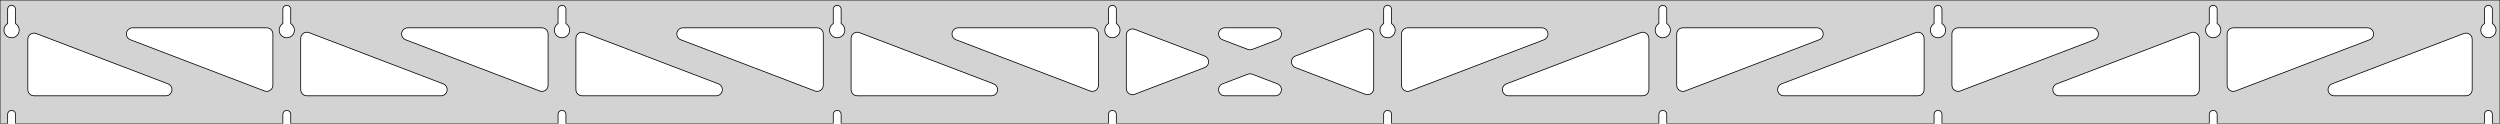 <?xml version="1.0" standalone="no"?>
<!DOCTYPE svg PUBLIC "-//W3C//DTD SVG 1.1//EN" "http://www.w3.org/Graphics/SVG/1.1/DTD/svg11.dtd">
<svg width="1618mm" height="80mm" viewBox="0 -80 1618 80" xmlns="http://www.w3.org/2000/svg" version="1.1">
<title>OpenSCAD Model</title>
<path d="
M 1618,-80 L 0,-80 L 0,-0 L 4.95,-0 L 4.95,-6 L 5.006,-6.53
 L 5.17,-7.037 L 5.437,-7.499 L 5.794,-7.895 L 6.225,-8.208 L 6.712,-8.425 L 7.233,-8.536
 L 7.767,-8.536 L 8.288,-8.425 L 8.775,-8.208 L 9.206,-7.895 L 9.563,-7.499 L 9.83,-7.037
 L 9.994,-6.53 L 10.05,-6 L 10.05,-0 L 183.061,-0 L 183.061,-6 L 183.117,-6.53
 L 183.282,-7.037 L 183.548,-7.499 L 183.905,-7.895 L 184.336,-8.208 L 184.823,-8.425 L 185.345,-8.536
 L 185.878,-8.536 L 186.399,-8.425 L 186.886,-8.208 L 187.317,-7.895 L 187.674,-7.499 L 187.941,-7.037
 L 188.105,-6.53 L 188.161,-6 L 188.161,-0 L 361.172,-0 L 361.172,-6 L 361.228,-6.53
 L 361.393,-7.037 L 361.659,-7.499 L 362.016,-7.895 L 362.447,-8.208 L 362.934,-8.425 L 363.456,-8.536
 L 363.989,-8.536 L 364.51,-8.425 L 364.997,-8.208 L 365.428,-7.895 L 365.785,-7.499 L 366.052,-7.037
 L 366.216,-6.53 L 366.272,-6 L 366.272,-0 L 539.283,-0 L 539.283,-6 L 539.339,-6.53
 L 539.504,-7.037 L 539.77,-7.499 L 540.127,-7.895 L 540.558,-8.208 L 541.045,-8.425 L 541.567,-8.536
 L 542.1,-8.536 L 542.621,-8.425 L 543.108,-8.208 L 543.54,-7.895 L 543.896,-7.499 L 544.163,-7.037
 L 544.328,-6.53 L 544.383,-6 L 544.383,-0 L 717.394,-0 L 717.394,-6 L 717.45,-6.53
 L 717.615,-7.037 L 717.881,-7.499 L 718.238,-7.895 L 718.669,-8.208 L 719.156,-8.425 L 719.678,-8.536
 L 720.211,-8.536 L 720.732,-8.425 L 721.219,-8.208 L 721.651,-7.895 L 722.007,-7.499 L 722.274,-7.037
 L 722.439,-6.53 L 722.494,-6 L 722.494,-0 L 895.506,-0 L 895.506,-6 L 895.561,-6.53
 L 895.726,-7.037 L 895.993,-7.499 L 896.349,-7.895 L 896.781,-8.208 L 897.268,-8.425 L 897.789,-8.536
 L 898.322,-8.536 L 898.844,-8.425 L 899.331,-8.208 L 899.762,-7.895 L 900.119,-7.499 L 900.385,-7.037
 L 900.55,-6.53 L 900.606,-6 L 900.606,-0 L 1073.62,-0 L 1073.62,-6 L 1073.67,-6.53
 L 1073.84,-7.037 L 1074.1,-7.499 L 1074.46,-7.895 L 1074.89,-8.208 L 1075.38,-8.425 L 1075.9,-8.536
 L 1076.43,-8.536 L 1076.95,-8.425 L 1077.44,-8.208 L 1077.87,-7.895 L 1078.23,-7.499 L 1078.5,-7.037
 L 1078.66,-6.53 L 1078.72,-6 L 1078.72,-0 L 1251.73,-0 L 1251.73,-6 L 1251.78,-6.53
 L 1251.95,-7.037 L 1252.21,-7.499 L 1252.57,-7.895 L 1253,-8.208 L 1253.49,-8.425 L 1254.01,-8.536
 L 1254.54,-8.536 L 1255.07,-8.425 L 1255.55,-8.208 L 1255.98,-7.895 L 1256.34,-7.499 L 1256.61,-7.037
 L 1256.77,-6.53 L 1256.83,-6 L 1256.83,-0 L 1429.84,-0 L 1429.84,-6 L 1429.89,-6.53
 L 1430.06,-7.037 L 1430.33,-7.499 L 1430.68,-7.895 L 1431.11,-8.208 L 1431.6,-8.425 L 1432.12,-8.536
 L 1432.66,-8.536 L 1433.18,-8.425 L 1433.66,-8.208 L 1434.1,-7.895 L 1434.45,-7.499 L 1434.72,-7.037
 L 1434.88,-6.53 L 1434.94,-6 L 1434.94,-0 L 1607.95,-0 L 1607.95,-6 L 1608.01,-6.53
 L 1608.17,-7.037 L 1608.44,-7.499 L 1608.79,-7.895 L 1609.22,-8.208 L 1609.71,-8.425 L 1610.23,-8.536
 L 1610.77,-8.536 L 1611.29,-8.425 L 1611.77,-8.208 L 1612.21,-7.895 L 1612.56,-7.499 L 1612.83,-7.037
 L 1612.99,-6.53 L 1613.05,-6 L 1613.05,-0 L 1618,-0 z
M 6.986,-55.607 L 6.477,-55.688 L 5.98,-55.821 L 5.499,-56.005 L 5.04,-56.239 L 4.608,-56.52
 L 4.208,-56.844 L 3.844,-57.208 L 3.52,-57.608 L 3.239,-58.04 L 3.005,-58.499 L 2.821,-58.98
 L 2.688,-59.477 L 2.607,-59.986 L 2.58,-60.5 L 2.607,-61.014 L 2.688,-61.523 L 2.821,-62.02
 L 3.005,-62.501 L 3.239,-62.96 L 3.52,-63.392 L 3.844,-63.792 L 4.208,-64.156 L 4.608,-64.48
 L 4.95,-64.702 L 4.95,-74 L 5.006,-74.53 L 5.17,-75.037 L 5.437,-75.499 L 5.794,-75.895
 L 6.225,-76.208 L 6.712,-76.425 L 7.233,-76.536 L 7.767,-76.536 L 8.288,-76.425 L 8.775,-76.208
 L 9.206,-75.895 L 9.563,-75.499 L 9.83,-75.037 L 9.994,-74.53 L 10.05,-74 L 10.05,-64.702
 L 10.392,-64.48 L 10.792,-64.156 L 11.156,-63.792 L 11.48,-63.392 L 11.761,-62.96 L 11.995,-62.501
 L 12.179,-62.02 L 12.312,-61.523 L 12.393,-61.014 L 12.42,-60.5 L 12.393,-59.986 L 12.312,-59.477
 L 12.179,-58.98 L 11.995,-58.499 L 11.761,-58.04 L 11.48,-57.608 L 11.156,-57.208 L 10.792,-56.844
 L 10.392,-56.52 L 9.96,-56.239 L 9.501,-56.005 L 9.02,-55.821 L 8.523,-55.688 L 8.014,-55.607
 L 7.5,-55.58 z
M 1075.65,-55.607 L 1075.14,-55.688 L 1074.65,-55.821 L 1074.17,-56.005 L 1073.71,-56.239 L 1073.27,-56.52
 L 1072.87,-56.844 L 1072.51,-57.208 L 1072.19,-57.608 L 1071.91,-58.04 L 1071.67,-58.499 L 1071.49,-58.98
 L 1071.35,-59.477 L 1071.27,-59.986 L 1071.25,-60.5 L 1071.27,-61.014 L 1071.35,-61.523 L 1071.49,-62.02
 L 1071.67,-62.501 L 1071.91,-62.96 L 1072.19,-63.392 L 1072.51,-63.792 L 1072.87,-64.156 L 1073.27,-64.48
 L 1073.62,-64.702 L 1073.62,-74 L 1073.67,-74.53 L 1073.84,-75.037 L 1074.1,-75.499 L 1074.46,-75.895
 L 1074.89,-76.208 L 1075.38,-76.425 L 1075.9,-76.536 L 1076.43,-76.536 L 1076.95,-76.425 L 1077.44,-76.208
 L 1077.87,-75.895 L 1078.23,-75.499 L 1078.5,-75.037 L 1078.66,-74.53 L 1078.72,-74 L 1078.72,-64.702
 L 1079.06,-64.48 L 1079.46,-64.156 L 1079.82,-63.792 L 1080.15,-63.392 L 1080.43,-62.96 L 1080.66,-62.501
 L 1080.85,-62.02 L 1080.98,-61.523 L 1081.06,-61.014 L 1081.09,-60.5 L 1081.06,-59.986 L 1080.98,-59.477
 L 1080.85,-58.98 L 1080.66,-58.499 L 1080.43,-58.04 L 1080.15,-57.608 L 1079.82,-57.208 L 1079.46,-56.844
 L 1079.06,-56.52 L 1078.63,-56.239 L 1078.17,-56.005 L 1077.69,-55.821 L 1077.19,-55.688 L 1076.68,-55.607
 L 1076.17,-55.58 z
M 1253.76,-55.607 L 1253.25,-55.688 L 1252.76,-55.821 L 1252.28,-56.005 L 1251.82,-56.239 L 1251.39,-56.52
 L 1250.99,-56.844 L 1250.62,-57.208 L 1250.3,-57.608 L 1250.02,-58.04 L 1249.78,-58.499 L 1249.6,-58.98
 L 1249.47,-59.477 L 1249.38,-59.986 L 1249.36,-60.5 L 1249.38,-61.014 L 1249.47,-61.523 L 1249.6,-62.02
 L 1249.78,-62.501 L 1250.02,-62.96 L 1250.3,-63.392 L 1250.62,-63.792 L 1250.99,-64.156 L 1251.39,-64.48
 L 1251.73,-64.702 L 1251.73,-74 L 1251.78,-74.53 L 1251.95,-75.037 L 1252.21,-75.499 L 1252.57,-75.895
 L 1253,-76.208 L 1253.49,-76.425 L 1254.01,-76.536 L 1254.54,-76.536 L 1255.07,-76.425 L 1255.55,-76.208
 L 1255.98,-75.895 L 1256.34,-75.499 L 1256.61,-75.037 L 1256.77,-74.53 L 1256.83,-74 L 1256.83,-64.702
 L 1257.17,-64.48 L 1257.57,-64.156 L 1257.93,-63.792 L 1258.26,-63.392 L 1258.54,-62.96 L 1258.77,-62.501
 L 1258.96,-62.02 L 1259.09,-61.523 L 1259.17,-61.014 L 1259.2,-60.5 L 1259.17,-59.986 L 1259.09,-59.477
 L 1258.96,-58.98 L 1258.77,-58.499 L 1258.54,-58.04 L 1258.26,-57.608 L 1257.93,-57.208 L 1257.57,-56.844
 L 1257.17,-56.52 L 1256.74,-56.239 L 1256.28,-56.005 L 1255.8,-55.821 L 1255.3,-55.688 L 1254.79,-55.607
 L 1254.28,-55.58 z
M 897.541,-55.607 L 897.033,-55.688 L 896.535,-55.821 L 896.054,-56.005 L 895.596,-56.239 L 895.164,-56.52
 L 894.763,-56.844 L 894.399,-57.208 L 894.075,-57.608 L 893.795,-58.04 L 893.561,-58.499 L 893.376,-58.98
 L 893.243,-59.477 L 893.163,-59.986 L 893.136,-60.5 L 893.163,-61.014 L 893.243,-61.523 L 893.376,-62.02
 L 893.561,-62.501 L 893.795,-62.96 L 894.075,-63.392 L 894.399,-63.792 L 894.763,-64.156 L 895.164,-64.48
 L 895.506,-64.702 L 895.506,-74 L 895.561,-74.53 L 895.726,-75.037 L 895.993,-75.499 L 896.349,-75.895
 L 896.781,-76.208 L 897.268,-76.425 L 897.789,-76.536 L 898.322,-76.536 L 898.844,-76.425 L 899.331,-76.208
 L 899.762,-75.895 L 900.119,-75.499 L 900.385,-75.037 L 900.55,-74.53 L 900.606,-74 L 900.606,-64.702
 L 900.947,-64.48 L 901.348,-64.156 L 901.712,-63.792 L 902.036,-63.392 L 902.316,-62.96 L 902.55,-62.501
 L 902.735,-62.02 L 902.868,-61.523 L 902.949,-61.014 L 902.976,-60.5 L 902.949,-59.986 L 902.868,-59.477
 L 902.735,-58.98 L 902.55,-58.499 L 902.316,-58.04 L 902.036,-57.608 L 901.712,-57.208 L 901.348,-56.844
 L 900.947,-56.52 L 900.516,-56.239 L 900.057,-56.005 L 899.576,-55.821 L 899.078,-55.688 L 898.57,-55.607
 L 898.056,-55.58 z
M 719.43,-55.607 L 718.922,-55.688 L 718.424,-55.821 L 717.943,-56.005 L 717.484,-56.239 L 717.053,-56.52
 L 716.652,-56.844 L 716.288,-57.208 L 715.964,-57.608 L 715.684,-58.04 L 715.45,-58.499 L 715.265,-58.98
 L 715.132,-59.477 L 715.051,-59.986 L 715.024,-60.5 L 715.051,-61.014 L 715.132,-61.523 L 715.265,-62.02
 L 715.45,-62.501 L 715.684,-62.96 L 715.964,-63.392 L 716.288,-63.792 L 716.652,-64.156 L 717.053,-64.48
 L 717.394,-64.702 L 717.394,-74 L 717.45,-74.53 L 717.615,-75.037 L 717.881,-75.499 L 718.238,-75.895
 L 718.669,-76.208 L 719.156,-76.425 L 719.678,-76.536 L 720.211,-76.536 L 720.732,-76.425 L 721.219,-76.208
 L 721.651,-75.895 L 722.007,-75.499 L 722.274,-75.037 L 722.439,-74.53 L 722.494,-74 L 722.494,-64.702
 L 722.836,-64.48 L 723.237,-64.156 L 723.601,-63.792 L 723.925,-63.392 L 724.205,-62.96 L 724.439,-62.501
 L 724.624,-62.02 L 724.757,-61.523 L 724.837,-61.014 L 724.864,-60.5 L 724.837,-59.986 L 724.757,-59.477
 L 724.624,-58.98 L 724.439,-58.499 L 724.205,-58.04 L 723.925,-57.608 L 723.601,-57.208 L 723.237,-56.844
 L 722.836,-56.52 L 722.404,-56.239 L 721.946,-56.005 L 721.465,-55.821 L 720.967,-55.688 L 720.459,-55.607
 L 719.944,-55.58 z
M 1431.87,-55.607 L 1431.37,-55.688 L 1430.87,-55.821 L 1430.39,-56.005 L 1429.93,-56.239 L 1429.5,-56.52
 L 1429.1,-56.844 L 1428.73,-57.208 L 1428.41,-57.608 L 1428.13,-58.04 L 1427.89,-58.499 L 1427.71,-58.98
 L 1427.58,-59.477 L 1427.5,-59.986 L 1427.47,-60.5 L 1427.5,-61.014 L 1427.58,-61.523 L 1427.71,-62.02
 L 1427.89,-62.501 L 1428.13,-62.96 L 1428.41,-63.392 L 1428.73,-63.792 L 1429.1,-64.156 L 1429.5,-64.48
 L 1429.84,-64.702 L 1429.84,-74 L 1429.89,-74.53 L 1430.06,-75.037 L 1430.33,-75.499 L 1430.68,-75.895
 L 1431.11,-76.208 L 1431.6,-76.425 L 1432.12,-76.536 L 1432.66,-76.536 L 1433.18,-76.425 L 1433.66,-76.208
 L 1434.1,-75.895 L 1434.45,-75.499 L 1434.72,-75.037 L 1434.88,-74.53 L 1434.94,-74 L 1434.94,-64.702
 L 1435.28,-64.48 L 1435.68,-64.156 L 1436.05,-63.792 L 1436.37,-63.392 L 1436.65,-62.96 L 1436.88,-62.501
 L 1437.07,-62.02 L 1437.2,-61.523 L 1437.28,-61.014 L 1437.31,-60.5 L 1437.28,-59.986 L 1437.2,-59.477
 L 1437.07,-58.98 L 1436.88,-58.499 L 1436.65,-58.04 L 1436.37,-57.608 L 1436.05,-57.208 L 1435.68,-56.844
 L 1435.28,-56.52 L 1434.85,-56.239 L 1434.39,-56.005 L 1433.91,-55.821 L 1433.41,-55.688 L 1432.9,-55.607
 L 1432.39,-55.58 z
M 541.319,-55.607 L 540.81,-55.688 L 540.313,-55.821 L 539.832,-56.005 L 539.373,-56.239 L 538.941,-56.52
 L 538.541,-56.844 L 538.177,-57.208 L 537.853,-57.608 L 537.572,-58.04 L 537.339,-58.499 L 537.154,-58.98
 L 537.021,-59.477 L 536.94,-59.986 L 536.913,-60.5 L 536.94,-61.014 L 537.021,-61.523 L 537.154,-62.02
 L 537.339,-62.501 L 537.572,-62.96 L 537.853,-63.392 L 538.177,-63.792 L 538.541,-64.156 L 538.941,-64.48
 L 539.283,-64.702 L 539.283,-74 L 539.339,-74.53 L 539.504,-75.037 L 539.77,-75.499 L 540.127,-75.895
 L 540.558,-76.208 L 541.045,-76.425 L 541.567,-76.536 L 542.1,-76.536 L 542.621,-76.425 L 543.108,-76.208
 L 543.54,-75.895 L 543.896,-75.499 L 544.163,-75.037 L 544.328,-74.53 L 544.383,-74 L 544.383,-64.702
 L 544.725,-64.48 L 545.125,-64.156 L 545.49,-63.792 L 545.814,-63.392 L 546.094,-62.96 L 546.328,-62.501
 L 546.513,-62.02 L 546.646,-61.523 L 546.726,-61.014 L 546.753,-60.5 L 546.726,-59.986 L 546.646,-59.477
 L 546.513,-58.98 L 546.328,-58.499 L 546.094,-58.04 L 545.814,-57.608 L 545.49,-57.208 L 545.125,-56.844
 L 544.725,-56.52 L 544.293,-56.239 L 543.834,-56.005 L 543.354,-55.821 L 542.856,-55.688 L 542.348,-55.607
 L 541.833,-55.58 z
M 363.208,-55.607 L 362.699,-55.688 L 362.202,-55.821 L 361.721,-56.005 L 361.262,-56.239 L 360.83,-56.52
 L 360.43,-56.844 L 360.066,-57.208 L 359.742,-57.608 L 359.461,-58.04 L 359.228,-58.499 L 359.043,-58.98
 L 358.91,-59.477 L 358.829,-59.986 L 358.802,-60.5 L 358.829,-61.014 L 358.91,-61.523 L 359.043,-62.02
 L 359.228,-62.501 L 359.461,-62.96 L 359.742,-63.392 L 360.066,-63.792 L 360.43,-64.156 L 360.83,-64.48
 L 361.172,-64.702 L 361.172,-74 L 361.228,-74.53 L 361.393,-75.037 L 361.659,-75.499 L 362.016,-75.895
 L 362.447,-76.208 L 362.934,-76.425 L 363.456,-76.536 L 363.989,-76.536 L 364.51,-76.425 L 364.997,-76.208
 L 365.428,-75.895 L 365.785,-75.499 L 366.052,-75.037 L 366.216,-74.53 L 366.272,-74 L 366.272,-64.702
 L 366.614,-64.48 L 367.014,-64.156 L 367.378,-63.792 L 367.703,-63.392 L 367.983,-62.96 L 368.217,-62.501
 L 368.401,-62.02 L 368.535,-61.523 L 368.615,-61.014 L 368.642,-60.5 L 368.615,-59.986 L 368.535,-59.477
 L 368.401,-58.98 L 368.217,-58.499 L 367.983,-58.04 L 367.703,-57.608 L 367.378,-57.208 L 367.014,-56.844
 L 366.614,-56.52 L 366.182,-56.239 L 365.723,-56.005 L 365.243,-55.821 L 364.745,-55.688 L 364.236,-55.607
 L 363.722,-55.58 z
M 1609.99,-55.607 L 1609.48,-55.688 L 1608.98,-55.821 L 1608.5,-56.005 L 1608.04,-56.239 L 1607.61,-56.52
 L 1607.21,-56.844 L 1606.84,-57.208 L 1606.52,-57.608 L 1606.24,-58.04 L 1606.01,-58.499 L 1605.82,-58.98
 L 1605.69,-59.477 L 1605.61,-59.986 L 1605.58,-60.5 L 1605.61,-61.014 L 1605.69,-61.523 L 1605.82,-62.02
 L 1606.01,-62.501 L 1606.24,-62.96 L 1606.52,-63.392 L 1606.84,-63.792 L 1607.21,-64.156 L 1607.61,-64.48
 L 1607.95,-64.702 L 1607.95,-74 L 1608.01,-74.53 L 1608.17,-75.037 L 1608.44,-75.499 L 1608.79,-75.895
 L 1609.23,-76.208 L 1609.71,-76.425 L 1610.23,-76.536 L 1610.77,-76.536 L 1611.29,-76.425 L 1611.77,-76.208
 L 1612.21,-75.895 L 1612.56,-75.499 L 1612.83,-75.037 L 1612.99,-74.53 L 1613.05,-74 L 1613.05,-64.702
 L 1613.39,-64.48 L 1613.79,-64.156 L 1614.16,-63.792 L 1614.48,-63.392 L 1614.76,-62.96 L 1614.99,-62.501
 L 1615.18,-62.02 L 1615.31,-61.523 L 1615.39,-61.014 L 1615.42,-60.5 L 1615.39,-59.986 L 1615.31,-59.477
 L 1615.18,-58.98 L 1614.99,-58.499 L 1614.76,-58.04 L 1614.48,-57.608 L 1614.16,-57.208 L 1613.79,-56.844
 L 1613.39,-56.52 L 1612.96,-56.239 L 1612.5,-56.005 L 1612.02,-55.821 L 1611.52,-55.688 L 1611.01,-55.607
 L 1610.5,-55.58 z
M 185.097,-55.607 L 184.588,-55.688 L 184.091,-55.821 L 183.61,-56.005 L 183.151,-56.239 L 182.719,-56.52
 L 182.319,-56.844 L 181.955,-57.208 L 181.631,-57.608 L 181.35,-58.04 L 181.116,-58.499 L 180.932,-58.98
 L 180.799,-59.477 L 180.718,-59.986 L 180.691,-60.5 L 180.718,-61.014 L 180.799,-61.523 L 180.932,-62.02
 L 181.116,-62.501 L 181.35,-62.96 L 181.631,-63.392 L 181.955,-63.792 L 182.319,-64.156 L 182.719,-64.48
 L 183.061,-64.702 L 183.061,-74 L 183.117,-74.53 L 183.282,-75.037 L 183.548,-75.499 L 183.905,-75.895
 L 184.336,-76.208 L 184.823,-76.425 L 185.345,-76.536 L 185.878,-76.536 L 186.399,-76.425 L 186.886,-76.208
 L 187.317,-75.895 L 187.674,-75.499 L 187.941,-75.037 L 188.105,-74.53 L 188.161,-74 L 188.161,-64.702
 L 188.503,-64.48 L 188.903,-64.156 L 189.267,-63.792 L 189.591,-63.392 L 189.872,-62.96 L 190.106,-62.501
 L 190.29,-62.02 L 190.424,-61.523 L 190.504,-61.014 L 190.531,-60.5 L 190.504,-59.986 L 190.424,-59.477
 L 190.29,-58.98 L 190.106,-58.499 L 189.872,-58.04 L 189.591,-57.608 L 189.267,-57.208 L 188.903,-56.844
 L 188.503,-56.52 L 188.071,-56.239 L 187.612,-56.005 L 187.131,-55.821 L 186.634,-55.688 L 186.125,-55.607
 L 185.611,-55.58 z
M 1088.12,-20.999 L 1087.34,-21.3 L 1086.64,-21.757 L 1086.05,-22.349 L 1085.6,-23.051 L 1085.3,-23.832
 L 1085.17,-24.861 L 1085.17,-58 L 1085.25,-58.832 L 1085.51,-59.627 L 1085.93,-60.351 L 1086.49,-60.973
 L 1087.17,-61.464 L 1087.93,-61.804 L 1089.17,-62 L 1175.97,-62 L 1176.8,-61.913 L 1177.59,-61.654
 L 1178.32,-61.236 L 1178.94,-60.676 L 1179.43,-60 L 1179.77,-59.236 L 1179.95,-58.418 L 1179.95,-57.582
 L 1179.77,-56.764 L 1179.43,-56 L 1178.94,-55.324 L 1178.32,-54.764 L 1177.39,-54.263 L 1090.59,-21.124
 L 1089.79,-20.909 L 1088.95,-20.866 z
M 910.013,-20.999 L 909.233,-21.3 L 908.533,-21.757 L 907.942,-22.349 L 907.488,-23.051 L 907.19,-23.832
 L 907.056,-24.861 L 907.056,-58 L 907.143,-58.832 L 907.401,-59.627 L 907.819,-60.351 L 908.379,-60.973
 L 909.056,-61.464 L 909.819,-61.804 L 911.056,-62 L 997.857,-62 L 998.689,-61.913 L 999.484,-61.654
 L 1000.21,-61.236 L 1000.83,-60.676 L 1001.32,-60 L 1001.66,-59.236 L 1001.83,-58.418 L 1001.83,-57.582
 L 1001.66,-56.764 L 1001.32,-56 L 1000.83,-55.324 L 1000.21,-54.764 L 999.284,-54.263 L 912.482,-21.124
 L 911.674,-20.909 L 910.839,-20.866 z
M 808.381,-47.807 L 807.573,-48.022 L 791.227,-54.263 L 790.303,-54.764 L 789.681,-55.324 L 789.19,-56
 L 788.85,-56.764 L 788.676,-57.582 L 788.676,-58.418 L 788.85,-59.236 L 789.19,-60 L 789.681,-60.676
 L 790.303,-61.236 L 791.027,-61.654 L 791.822,-61.913 L 792.654,-62 L 825.346,-62 L 826.388,-61.862
 L 827.168,-61.561 L 827.869,-61.104 L 828.459,-60.512 L 828.913,-59.809 L 829.212,-59.028 L 829.341,-58.202
 L 829.296,-57.367 L 829.078,-56.56 L 828.697,-55.815 L 828.169,-55.166 L 827.518,-54.641 L 826.773,-54.263
 L 810.427,-48.022 L 809.217,-47.765 z
M 706.326,-20.909 L 705.518,-21.124 L 618.716,-54.263 L 617.792,-54.764 L 617.171,-55.324 L 616.679,-56
 L 616.339,-56.764 L 616.165,-57.582 L 616.165,-58.418 L 616.339,-59.236 L 616.679,-60 L 617.171,-60.676
 L 617.792,-61.236 L 618.516,-61.654 L 619.311,-61.913 L 620.143,-62 L 706.944,-62 L 708.18,-61.804
 L 708.944,-61.464 L 709.621,-60.973 L 710.18,-60.351 L 710.599,-59.627 L 710.857,-58.832 L 710.944,-58
 L 710.944,-24.861 L 710.81,-23.832 L 710.512,-23.051 L 710.058,-22.349 L 709.467,-21.757 L 708.767,-21.3
 L 707.987,-20.999 L 707.161,-20.866 z
M 528.215,-20.909 L 527.407,-21.124 L 440.605,-54.263 L 439.681,-54.764 L 439.059,-55.324 L 438.568,-56
 L 438.228,-56.764 L 438.054,-57.582 L 438.054,-58.418 L 438.228,-59.236 L 438.568,-60 L 439.059,-60.676
 L 439.681,-61.236 L 440.405,-61.654 L 441.2,-61.913 L 442.032,-62 L 528.833,-62 L 530.069,-61.804
 L 530.833,-61.464 L 531.51,-60.973 L 532.069,-60.351 L 532.487,-59.627 L 532.746,-58.832 L 532.833,-58
 L 532.833,-24.861 L 532.699,-23.832 L 532.401,-23.051 L 531.946,-22.349 L 531.356,-21.757 L 530.656,-21.3
 L 529.876,-20.999 L 529.05,-20.866 z
M 350.104,-20.909 L 349.296,-21.124 L 262.494,-54.263 L 261.57,-54.764 L 260.948,-55.324 L 260.457,-56
 L 260.117,-56.764 L 259.943,-57.582 L 259.943,-58.418 L 260.117,-59.236 L 260.457,-60 L 260.948,-60.676
 L 261.57,-61.236 L 262.294,-61.654 L 263.089,-61.913 L 263.921,-62 L 350.722,-62 L 351.958,-61.804
 L 352.722,-61.464 L 353.399,-60.973 L 353.958,-60.351 L 354.376,-59.627 L 354.635,-58.832 L 354.722,-58
 L 354.722,-24.861 L 354.588,-23.832 L 354.29,-23.051 L 353.835,-22.349 L 353.245,-21.757 L 352.545,-21.3
 L 351.764,-20.999 L 350.939,-20.866 z
M 1444.35,-20.999 L 1443.57,-21.3 L 1442.87,-21.757 L 1442.28,-22.349 L 1441.82,-23.051 L 1441.52,-23.832
 L 1441.39,-24.861 L 1441.39,-58 L 1441.48,-58.832 L 1441.73,-59.627 L 1442.15,-60.351 L 1442.71,-60.973
 L 1443.39,-61.464 L 1444.15,-61.804 L 1445.39,-62 L 1532.19,-62 L 1533.02,-61.913 L 1533.82,-61.654
 L 1534.54,-61.236 L 1535.16,-60.676 L 1535.65,-60 L 1535.99,-59.236 L 1536.17,-58.418 L 1536.17,-57.582
 L 1535.99,-56.764 L 1535.65,-56 L 1535.16,-55.324 L 1534.54,-54.764 L 1533.62,-54.263 L 1446.82,-21.124
 L 1446.01,-20.909 L 1445.17,-20.866 z
M 171.993,-20.909 L 171.184,-21.124 L 84.383,-54.263 L 83.459,-54.764 L 82.837,-55.324 L 82.346,-56
 L 82.006,-56.764 L 81.832,-57.582 L 81.832,-58.418 L 82.006,-59.236 L 82.346,-60 L 82.837,-60.676
 L 83.459,-61.236 L 84.183,-61.654 L 84.978,-61.913 L 85.81,-62 L 172.611,-62 L 173.847,-61.804
 L 174.611,-61.464 L 175.288,-60.973 L 175.847,-60.351 L 176.265,-59.627 L 176.524,-58.832 L 176.611,-58
 L 176.611,-24.861 L 176.477,-23.832 L 176.178,-23.051 L 175.724,-22.349 L 175.134,-21.757 L 174.434,-21.3
 L 173.653,-20.999 L 172.828,-20.866 z
M 1266.24,-20.999 L 1265.46,-21.3 L 1264.75,-21.757 L 1264.16,-22.349 L 1263.71,-23.051 L 1263.41,-23.832
 L 1263.28,-24.861 L 1263.28,-58 L 1263.37,-58.832 L 1263.62,-59.627 L 1264.04,-60.351 L 1264.6,-60.973
 L 1265.28,-61.464 L 1266.04,-61.804 L 1267.28,-62 L 1354.08,-62 L 1354.91,-61.913 L 1355.71,-61.654
 L 1356.43,-61.236 L 1357.05,-60.676 L 1357.54,-60 L 1357.88,-59.236 L 1358.06,-58.418 L 1358.06,-57.582
 L 1357.88,-56.764 L 1357.54,-56 L 1357.05,-55.324 L 1356.43,-54.764 L 1355.51,-54.263 L 1268.7,-21.124
 L 1267.9,-20.909 L 1267.06,-20.866 z
M 732.526,-18.744 L 731.708,-18.918 L 730.944,-19.259 L 730.268,-19.75 L 729.708,-20.371 L 729.29,-21.096
 L 729.032,-21.891 L 728.944,-22.723 L 728.944,-57.277 L 729.079,-58.306 L 729.377,-59.087 L 729.831,-59.789
 L 730.422,-60.382 L 731.122,-60.838 L 731.902,-61.139 L 732.728,-61.272 L 733.563,-61.229 L 734.371,-61.014
 L 779.626,-43.737 L 780.021,-43.561 L 780.722,-43.104 L 781.312,-42.512 L 781.766,-41.809 L 782.064,-41.028
 L 782.194,-40.202 L 782.149,-39.367 L 781.931,-38.56 L 781.55,-37.815 L 781.022,-37.166 L 780.371,-36.641
 L 779.626,-36.263 L 734.371,-18.986 L 733.363,-18.744 z
M 884.437,-18.771 L 883.629,-18.986 L 838.374,-36.263 L 837.979,-36.439 L 837.278,-36.896 L 836.688,-37.488
 L 836.234,-38.191 L 835.936,-38.972 L 835.806,-39.798 L 835.851,-40.633 L 836.069,-41.44 L 836.45,-42.185
 L 836.978,-42.834 L 837.629,-43.359 L 838.374,-43.737 L 883.629,-61.014 L 884.637,-61.255 L 885.474,-61.255
 L 886.292,-61.082 L 887.056,-60.742 L 887.732,-60.25 L 888.292,-59.629 L 888.71,-58.904 L 888.968,-58.109
 L 889.056,-57.277 L 889.056,-22.723 L 888.921,-21.694 L 888.623,-20.913 L 888.169,-20.211 L 887.578,-19.619
 L 886.878,-19.162 L 886.098,-18.861 L 885.272,-18.728 z
M 198.611,-18 L 197.375,-18.196 L 196.611,-18.536 L 195.935,-19.027 L 195.375,-19.649 L 194.957,-20.373
 L 194.699,-21.168 L 194.611,-22 L 194.611,-55.139 L 194.746,-56.168 L 195.044,-56.949 L 195.498,-57.651
 L 196.088,-58.243 L 196.789,-58.7 L 197.569,-59.001 L 198.395,-59.133 L 199.23,-59.091 L 200.038,-58.876
 L 286.839,-25.737 L 287.764,-25.236 L 288.385,-24.677 L 288.877,-24 L 289.217,-23.236 L 289.391,-22.418
 L 289.391,-21.582 L 289.217,-20.764 L 288.877,-20 L 288.385,-19.323 L 287.764,-18.764 L 287.039,-18.346
 L 286.244,-18.087 L 285.412,-18 z
M 376.722,-18 L 375.486,-18.196 L 374.722,-18.536 L 374.046,-19.027 L 373.486,-19.649 L 373.068,-20.373
 L 372.81,-21.168 L 372.722,-22 L 372.722,-55.139 L 372.857,-56.168 L 373.155,-56.949 L 373.609,-57.651
 L 374.199,-58.243 L 374.9,-58.7 L 375.68,-59.001 L 376.506,-59.133 L 377.341,-59.091 L 378.149,-58.876
 L 464.95,-25.737 L 465.875,-25.236 L 466.496,-24.677 L 466.988,-24 L 467.328,-23.236 L 467.502,-22.418
 L 467.502,-21.582 L 467.328,-20.764 L 466.988,-20 L 466.496,-19.323 L 465.875,-18.764 L 465.15,-18.346
 L 464.355,-18.087 L 463.524,-18 z
M 554.833,-18 L 553.597,-18.196 L 552.833,-18.536 L 552.157,-19.027 L 551.597,-19.649 L 551.179,-20.373
 L 550.921,-21.168 L 550.833,-22 L 550.833,-55.139 L 550.968,-56.168 L 551.266,-56.949 L 551.72,-57.651
 L 552.31,-58.243 L 553.011,-58.7 L 553.791,-59.001 L 554.617,-59.133 L 555.452,-59.091 L 556.26,-58.876
 L 643.061,-25.737 L 643.986,-25.236 L 644.607,-24.677 L 645.099,-24 L 645.439,-23.236 L 645.613,-22.418
 L 645.613,-21.582 L 645.439,-20.764 L 645.099,-20 L 644.607,-19.323 L 643.986,-18.764 L 643.262,-18.346
 L 642.466,-18.087 L 641.635,-18 z
M 976.365,-18 L 975.534,-18.087 L 974.738,-18.346 L 974.014,-18.764 L 973.393,-19.323 L 972.901,-20
 L 972.561,-20.764 L 972.387,-21.582 L 972.387,-22.418 L 972.561,-23.236 L 972.901,-24 L 973.393,-24.677
 L 974.014,-25.236 L 974.939,-25.737 L 1061.74,-58.876 L 1062.55,-59.091 L 1063.38,-59.133 L 1064.21,-59.001
 L 1064.99,-58.7 L 1065.69,-58.243 L 1066.28,-57.651 L 1066.73,-56.949 L 1067.03,-56.168 L 1067.17,-55.139
 L 1067.17,-22 L 1067.08,-21.168 L 1066.82,-20.373 L 1066.4,-19.649 L 1065.84,-19.027 L 1065.17,-18.536
 L 1064.4,-18.196 L 1063.17,-18 z
M 1154.48,-18 L 1153.64,-18.087 L 1152.85,-18.346 L 1152.13,-18.764 L 1151.5,-19.323 L 1151.01,-20
 L 1150.67,-20.764 L 1150.5,-21.582 L 1150.5,-22.418 L 1150.67,-23.236 L 1151.01,-24 L 1151.5,-24.677
 L 1152.13,-25.236 L 1153.05,-25.737 L 1239.85,-58.876 L 1240.66,-59.091 L 1241.49,-59.133 L 1242.32,-59.001
 L 1243.1,-58.7 L 1243.8,-58.243 L 1244.39,-57.651 L 1244.85,-56.949 L 1245.14,-56.168 L 1245.28,-55.139
 L 1245.28,-22 L 1245.19,-21.168 L 1244.93,-20.373 L 1244.51,-19.649 L 1243.95,-19.027 L 1243.28,-18.536
 L 1242.51,-18.196 L 1241.28,-18 z
M 1332.59,-18 L 1331.76,-18.087 L 1330.96,-18.346 L 1330.24,-18.764 L 1329.61,-19.323 L 1329.12,-20
 L 1328.78,-20.764 L 1328.61,-21.582 L 1328.61,-22.418 L 1328.78,-23.236 L 1329.12,-24 L 1329.61,-24.677
 L 1330.24,-25.236 L 1331.16,-25.737 L 1417.96,-58.876 L 1418.77,-59.091 L 1419.61,-59.133 L 1420.43,-59.001
 L 1421.21,-58.7 L 1421.91,-58.243 L 1422.5,-57.651 L 1422.96,-56.949 L 1423.25,-56.168 L 1423.39,-55.139
 L 1423.39,-22 L 1423.3,-21.168 L 1423.04,-20.373 L 1422.62,-19.649 L 1422.07,-19.027 L 1421.39,-18.536
 L 1420.62,-18.196 L 1419.39,-18 z
M 22,-18 L 20.764,-18.196 L 20,-18.536 L 19.323,-19.027 L 18.764,-19.649 L 18.346,-20.373
 L 18.087,-21.168 L 18,-22 L 18,-54.567 L 18.134,-55.595 L 18.433,-56.376 L 18.887,-57.078
 L 19.477,-57.671 L 20.178,-58.127 L 20.958,-58.428 L 21.783,-58.561 L 22.619,-58.519 L 23.427,-58.304
 L 108.728,-25.737 L 109.652,-25.236 L 110.274,-24.677 L 110.765,-24 L 111.106,-23.236 L 111.279,-22.418
 L 111.279,-21.582 L 111.106,-20.764 L 110.765,-20 L 110.274,-19.323 L 109.652,-18.764 L 108.928,-18.346
 L 108.133,-18.087 L 107.301,-18 z
M 1510.7,-18 L 1509.87,-18.087 L 1509.07,-18.346 L 1508.35,-18.764 L 1507.73,-19.323 L 1507.23,-20
 L 1506.89,-20.764 L 1506.72,-21.582 L 1506.72,-22.418 L 1506.89,-23.236 L 1507.23,-24 L 1507.73,-24.677
 L 1508.35,-25.236 L 1509.27,-25.737 L 1594.57,-58.304 L 1595.38,-58.519 L 1596.22,-58.561 L 1597.04,-58.428
 L 1597.82,-58.127 L 1598.52,-57.671 L 1599.11,-57.078 L 1599.57,-56.376 L 1599.87,-55.595 L 1600,-54.567
 L 1600,-22 L 1599.91,-21.168 L 1599.65,-20.373 L 1599.24,-19.649 L 1598.68,-19.027 L 1598,-18.536
 L 1597.24,-18.196 L 1596,-18 z
M 792.654,-18 L 791.612,-18.138 L 790.832,-18.439 L 790.131,-18.896 L 789.541,-19.488 L 789.087,-20.191
 L 788.788,-20.972 L 788.659,-21.798 L 788.704,-22.633 L 788.922,-23.44 L 789.303,-24.185 L 789.831,-24.834
 L 790.482,-25.359 L 791.227,-25.737 L 807.573,-31.978 L 808.783,-32.235 L 809.619,-32.193 L 810.427,-31.978
 L 826.773,-25.737 L 827.697,-25.236 L 828.319,-24.677 L 828.81,-24 L 829.15,-23.236 L 829.324,-22.418
 L 829.324,-21.582 L 829.15,-20.764 L 828.81,-20 L 828.319,-19.323 L 827.697,-18.764 L 826.973,-18.346
 L 826.178,-18.087 L 825.346,-18 z
" stroke="black" fill="lightgray" stroke-width="0.5"/>
</svg>
